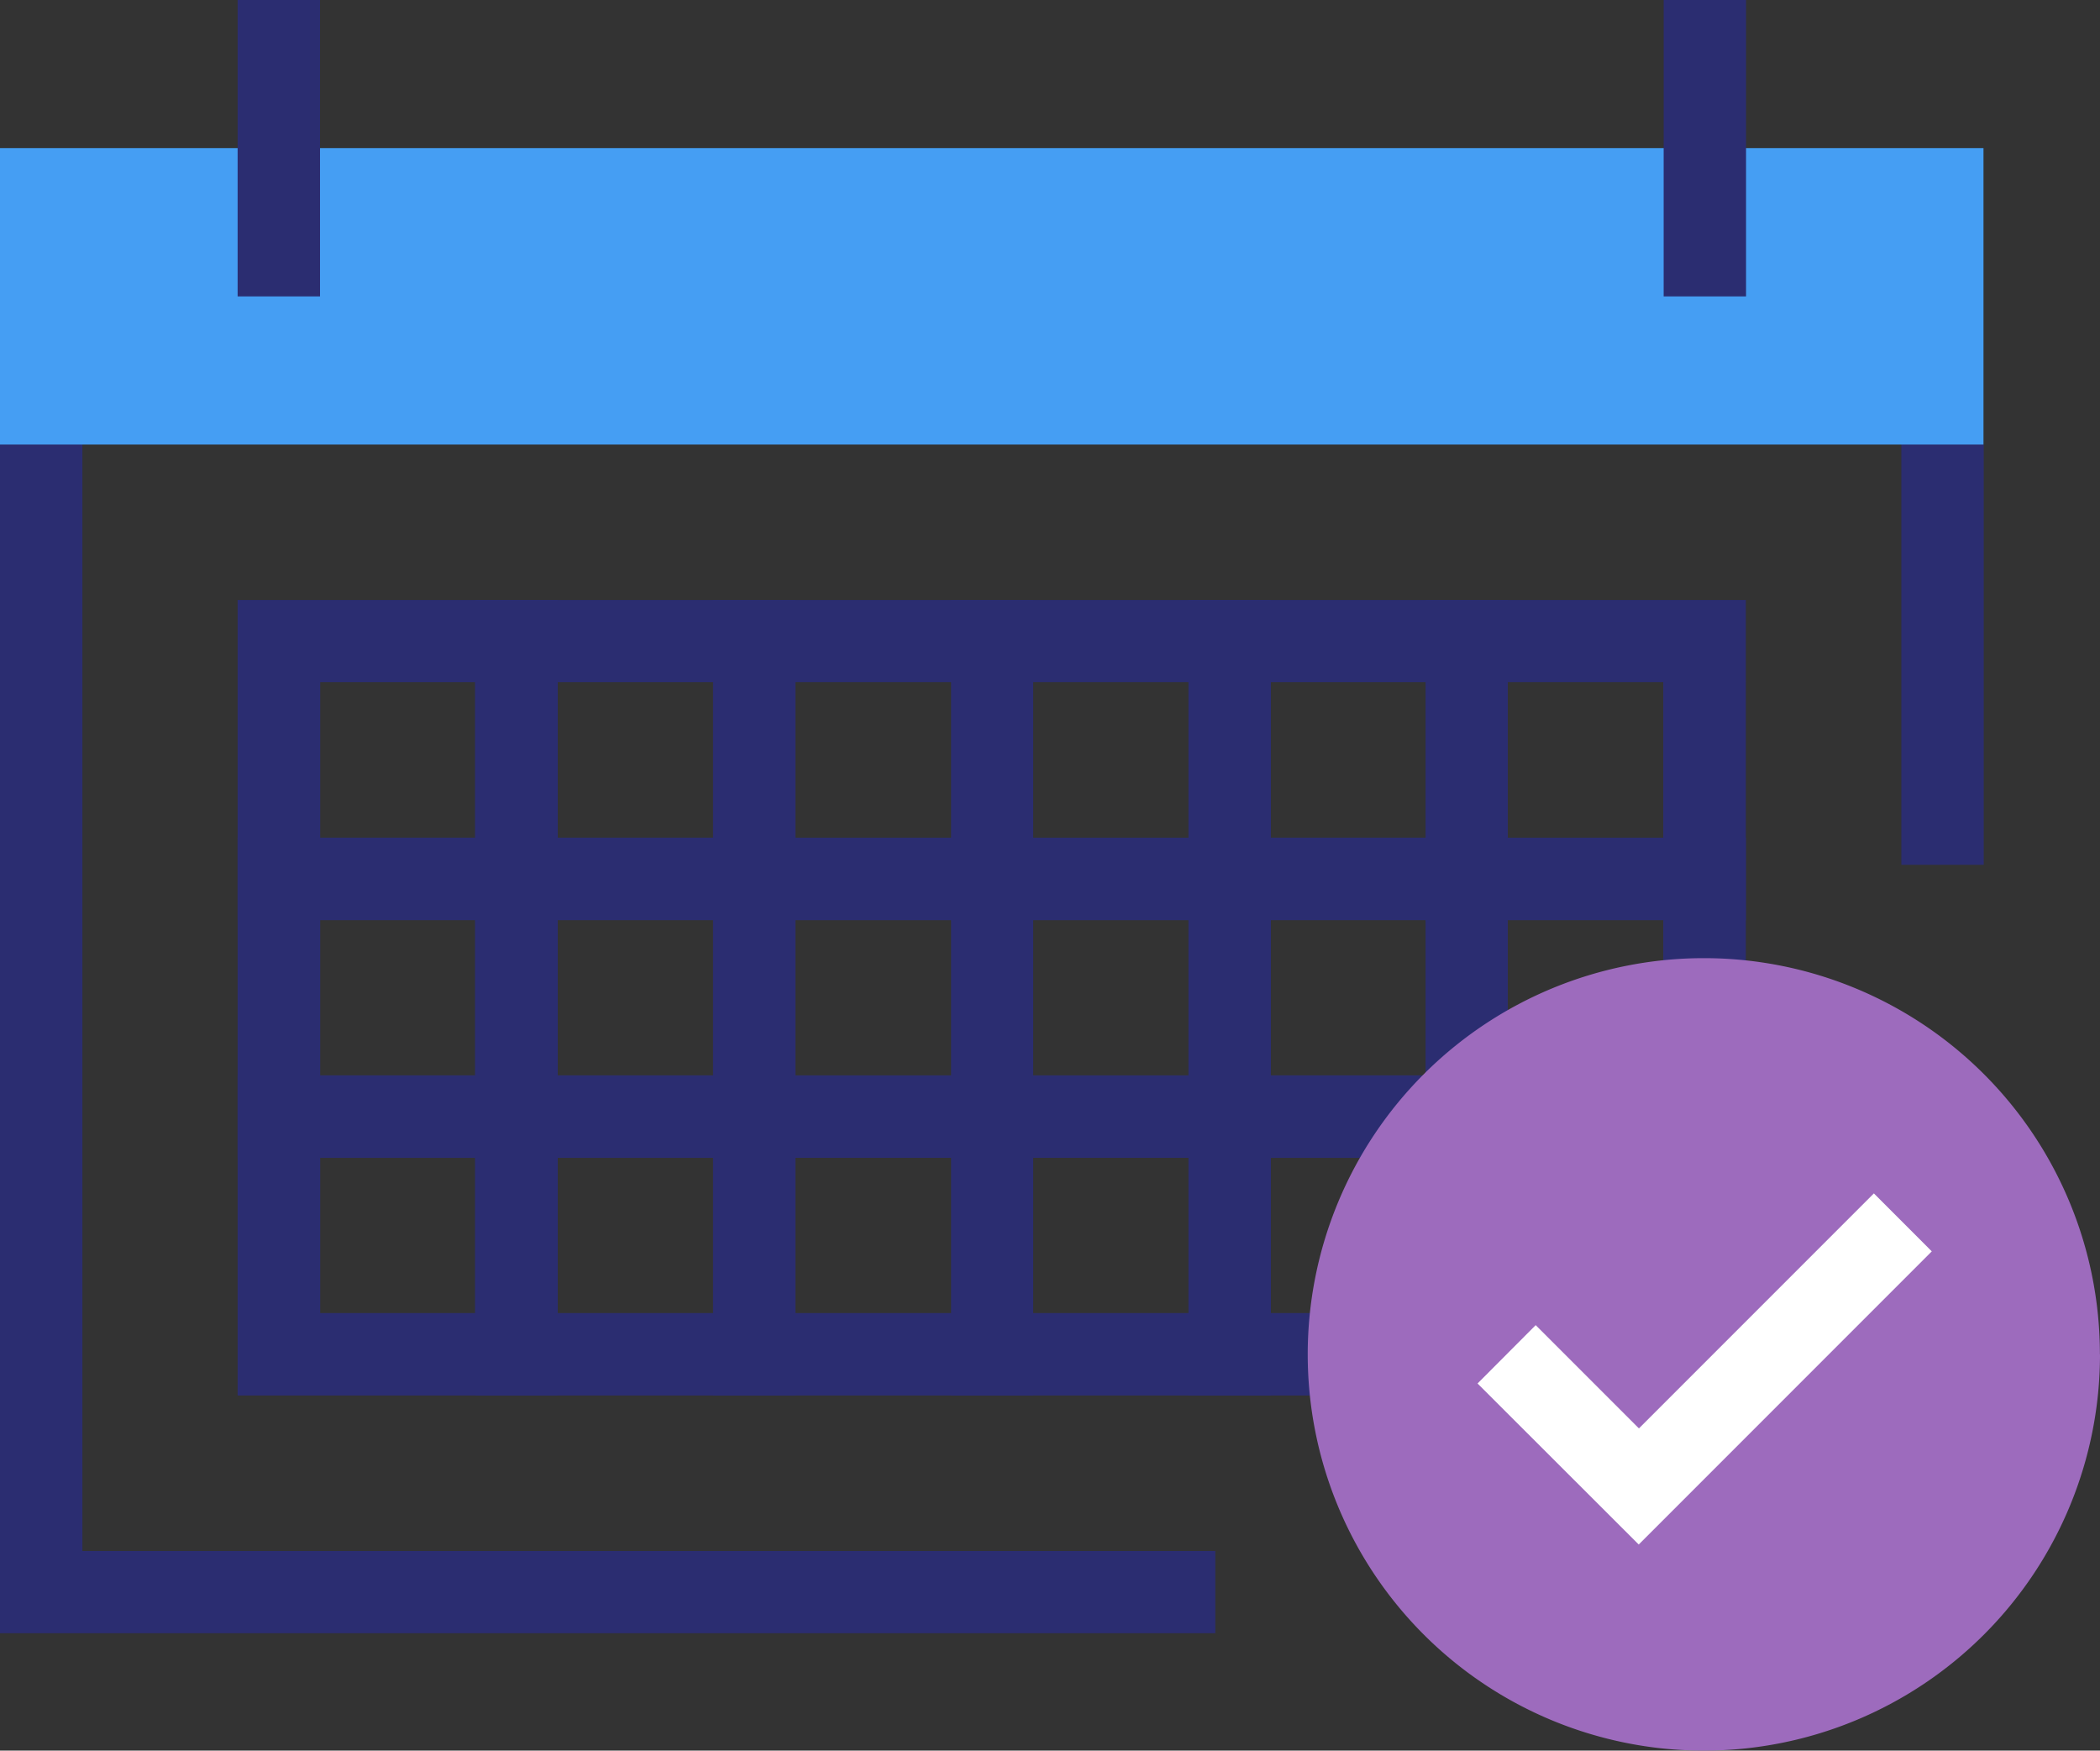 <svg xmlns="http://www.w3.org/2000/svg" width="44.753" height="37.298" viewBox="0 0 44.753 37.298">
  <rect x="0" y="0" width="44.753" height="37.298" fill="#333333" stroke="none"/>
  <g id="Icon" transform="translate(0 0)">
    <path id="Path_3233" data-name="Path 3233" d="M20.06,40.24H13.24V33.42h6.82ZM15,38.484H18.3V35.172H15Z" transform="translate(-8.176 -20.637)" fill="#2b2d71"/>
    <path id="Path_3234" data-name="Path 3234" d="M33.3,40.24H26.48V33.42H33.3Zm-5.064-1.756h3.312V35.172H28.236Z" transform="translate(-16.351 -20.637)" fill="#2b2d71"/>
    <path id="Path_3235" data-name="Path 3235" d="M46.55,40.24H39.73V33.42h6.82Zm-5.068-1.756h3.324V35.172H41.482Z" transform="translate(-24.533 -20.637)" fill="#2b2d71"/>
    <path id="Path_3236" data-name="Path 3236" d="M59.809,40.24H53V33.42h6.809Zm-5.064-1.756h3.309V35.172H54.744Z" transform="translate(-32.727 -20.637)" fill="#2b2d71"/>
    <path id="Path_3237" data-name="Path 3237" d="M73.015,40.24h-6.8V33.42h6.8Zm-5.049-1.756h3.3V35.172h-3.3Z" transform="translate(-40.884 -20.637)" fill="#2b2d71"/>
    <path id="Path_3238" data-name="Path 3238" d="M86.26,40.24H79.44V33.42h6.82Zm-5.076-1.756H84.5V35.172H81.184Z" transform="translate(-49.054 -20.637)" fill="#2b2d71"/>
    <path id="Path_3239" data-name="Path 3239" d="M20.06,53.48H13.24V46.66h6.82ZM15,51.724H18.3V48.416H15Z" transform="translate(-8.176 -28.812)" fill="#2b2d71"/>
    <path id="Path_3240" data-name="Path 3240" d="M33.3,53.48H26.48V46.66H33.3Zm-5.064-1.756h3.312V48.416H28.236Z" transform="translate(-16.351 -28.812)" fill="#2b2d71"/>
    <path id="Path_3241" data-name="Path 3241" d="M46.55,53.48H39.73V46.66h6.82Zm-5.068-1.756h3.324V48.416H41.482Z" transform="translate(-24.533 -28.812)" fill="#2b2d71"/>
    <path id="Path_3242" data-name="Path 3242" d="M59.809,53.48H53V46.66h6.809Zm-5.064-1.756h3.309V48.416H54.744Z" transform="translate(-32.727 -28.812)" fill="#2b2d71"/>
    <path id="Path_3243" data-name="Path 3243" d="M73.015,53.48h-6.8V46.66h6.8Zm-5.049-1.756h3.3V48.416h-3.3Z" transform="translate(-40.884 -28.812)" fill="#2b2d71"/>
    <path id="Path_3244" data-name="Path 3244" d="M86.26,53.48H79.44V46.66h6.82Zm-5.076-1.756H84.5V48.416H81.184Z" transform="translate(-49.054 -28.812)" fill="#2b2d71"/>
    <path id="Path_3245" data-name="Path 3245" d="M20.06,66.72H13.24V59.9h6.82ZM15,64.964H18.3V61.656H15Z" transform="translate(-8.176 -36.988)" fill="#2b2d71"/>
    <path id="Path_3246" data-name="Path 3246" d="M33.3,66.72H26.48V59.9H33.3Zm-5.064-1.756h3.312V61.656H28.236Z" transform="translate(-16.351 -36.988)" fill="#2b2d71"/>
    <path id="Path_3247" data-name="Path 3247" d="M46.55,66.72H39.73V59.9h6.82Zm-5.068-1.756h3.324V61.656H41.482Z" transform="translate(-24.533 -36.988)" fill="#2b2d71"/>
    <path id="Path_3248" data-name="Path 3248" d="M59.809,66.72H53V59.9h6.809Zm-5.064-1.756h3.309V61.656H54.744Z" transform="translate(-32.727 -36.988)" fill="#2b2d71"/>
    <path id="Path_3249" data-name="Path 3249" d="M73.015,66.72h-6.8V59.9h6.8Zm-5.049-1.756h3.3V61.656h-3.3Z" transform="translate(-40.884 -36.988)" fill="#2b2d71"/>
    <path id="Path_3250" data-name="Path 3250" d="M86.26,66.72H79.44V59.9h6.82Zm-5.076-1.756H84.5V61.656H81.184Z" transform="translate(-49.054 -36.988)" fill="#2b2d71"/>
    <path id="Path_3251" data-name="Path 3251" d="M0,24.76V50.085H25.9V48.334H1.756V24.76Z" transform="translate(0 -15.289)" fill="#2b2d71"/>
    <rect id="Rectangle_3782" data-name="Rectangle 3782" width="1.756" height="8.954" transform="translate(40.519 9.471)" fill="#2b2d71"/>
    <rect id="Rectangle_3783" data-name="Rectangle 3783" width="42.27" height="6.316" transform="translate(0 3.155)" fill="#459ef3"/>
    <rect id="Rectangle_3784" data-name="Rectangle 3784" width="1.756" height="6.315" transform="translate(5.064 0)" fill="#2b2d71"/>
    <rect id="Rectangle_3785" data-name="Rectangle 3785" width="1.756" height="6.315" transform="translate(35.454 0)" fill="#2b2d71"/>
    <g id="Group_5593" data-name="Group 5593">
      <path id="Path_3252" data-name="Path 3252" d="M89.744,61.812A8.442,8.442,0,1,1,81.3,53.37h.027a8.438,8.438,0,0,1,8.415,8.442" transform="translate(-44.991 -32.956)" fill="#9d6bbd"/>
      <path id="Path_3253" data-name="Path 3253" d="M85.755,73.946,82.32,70.515l1.239-1.243,2.2,2.2,5.007-5.007L92,67.7Z" transform="translate(-50.832 -41.039)" fill="#fff"/>
    </g>
  </g>
</svg>
